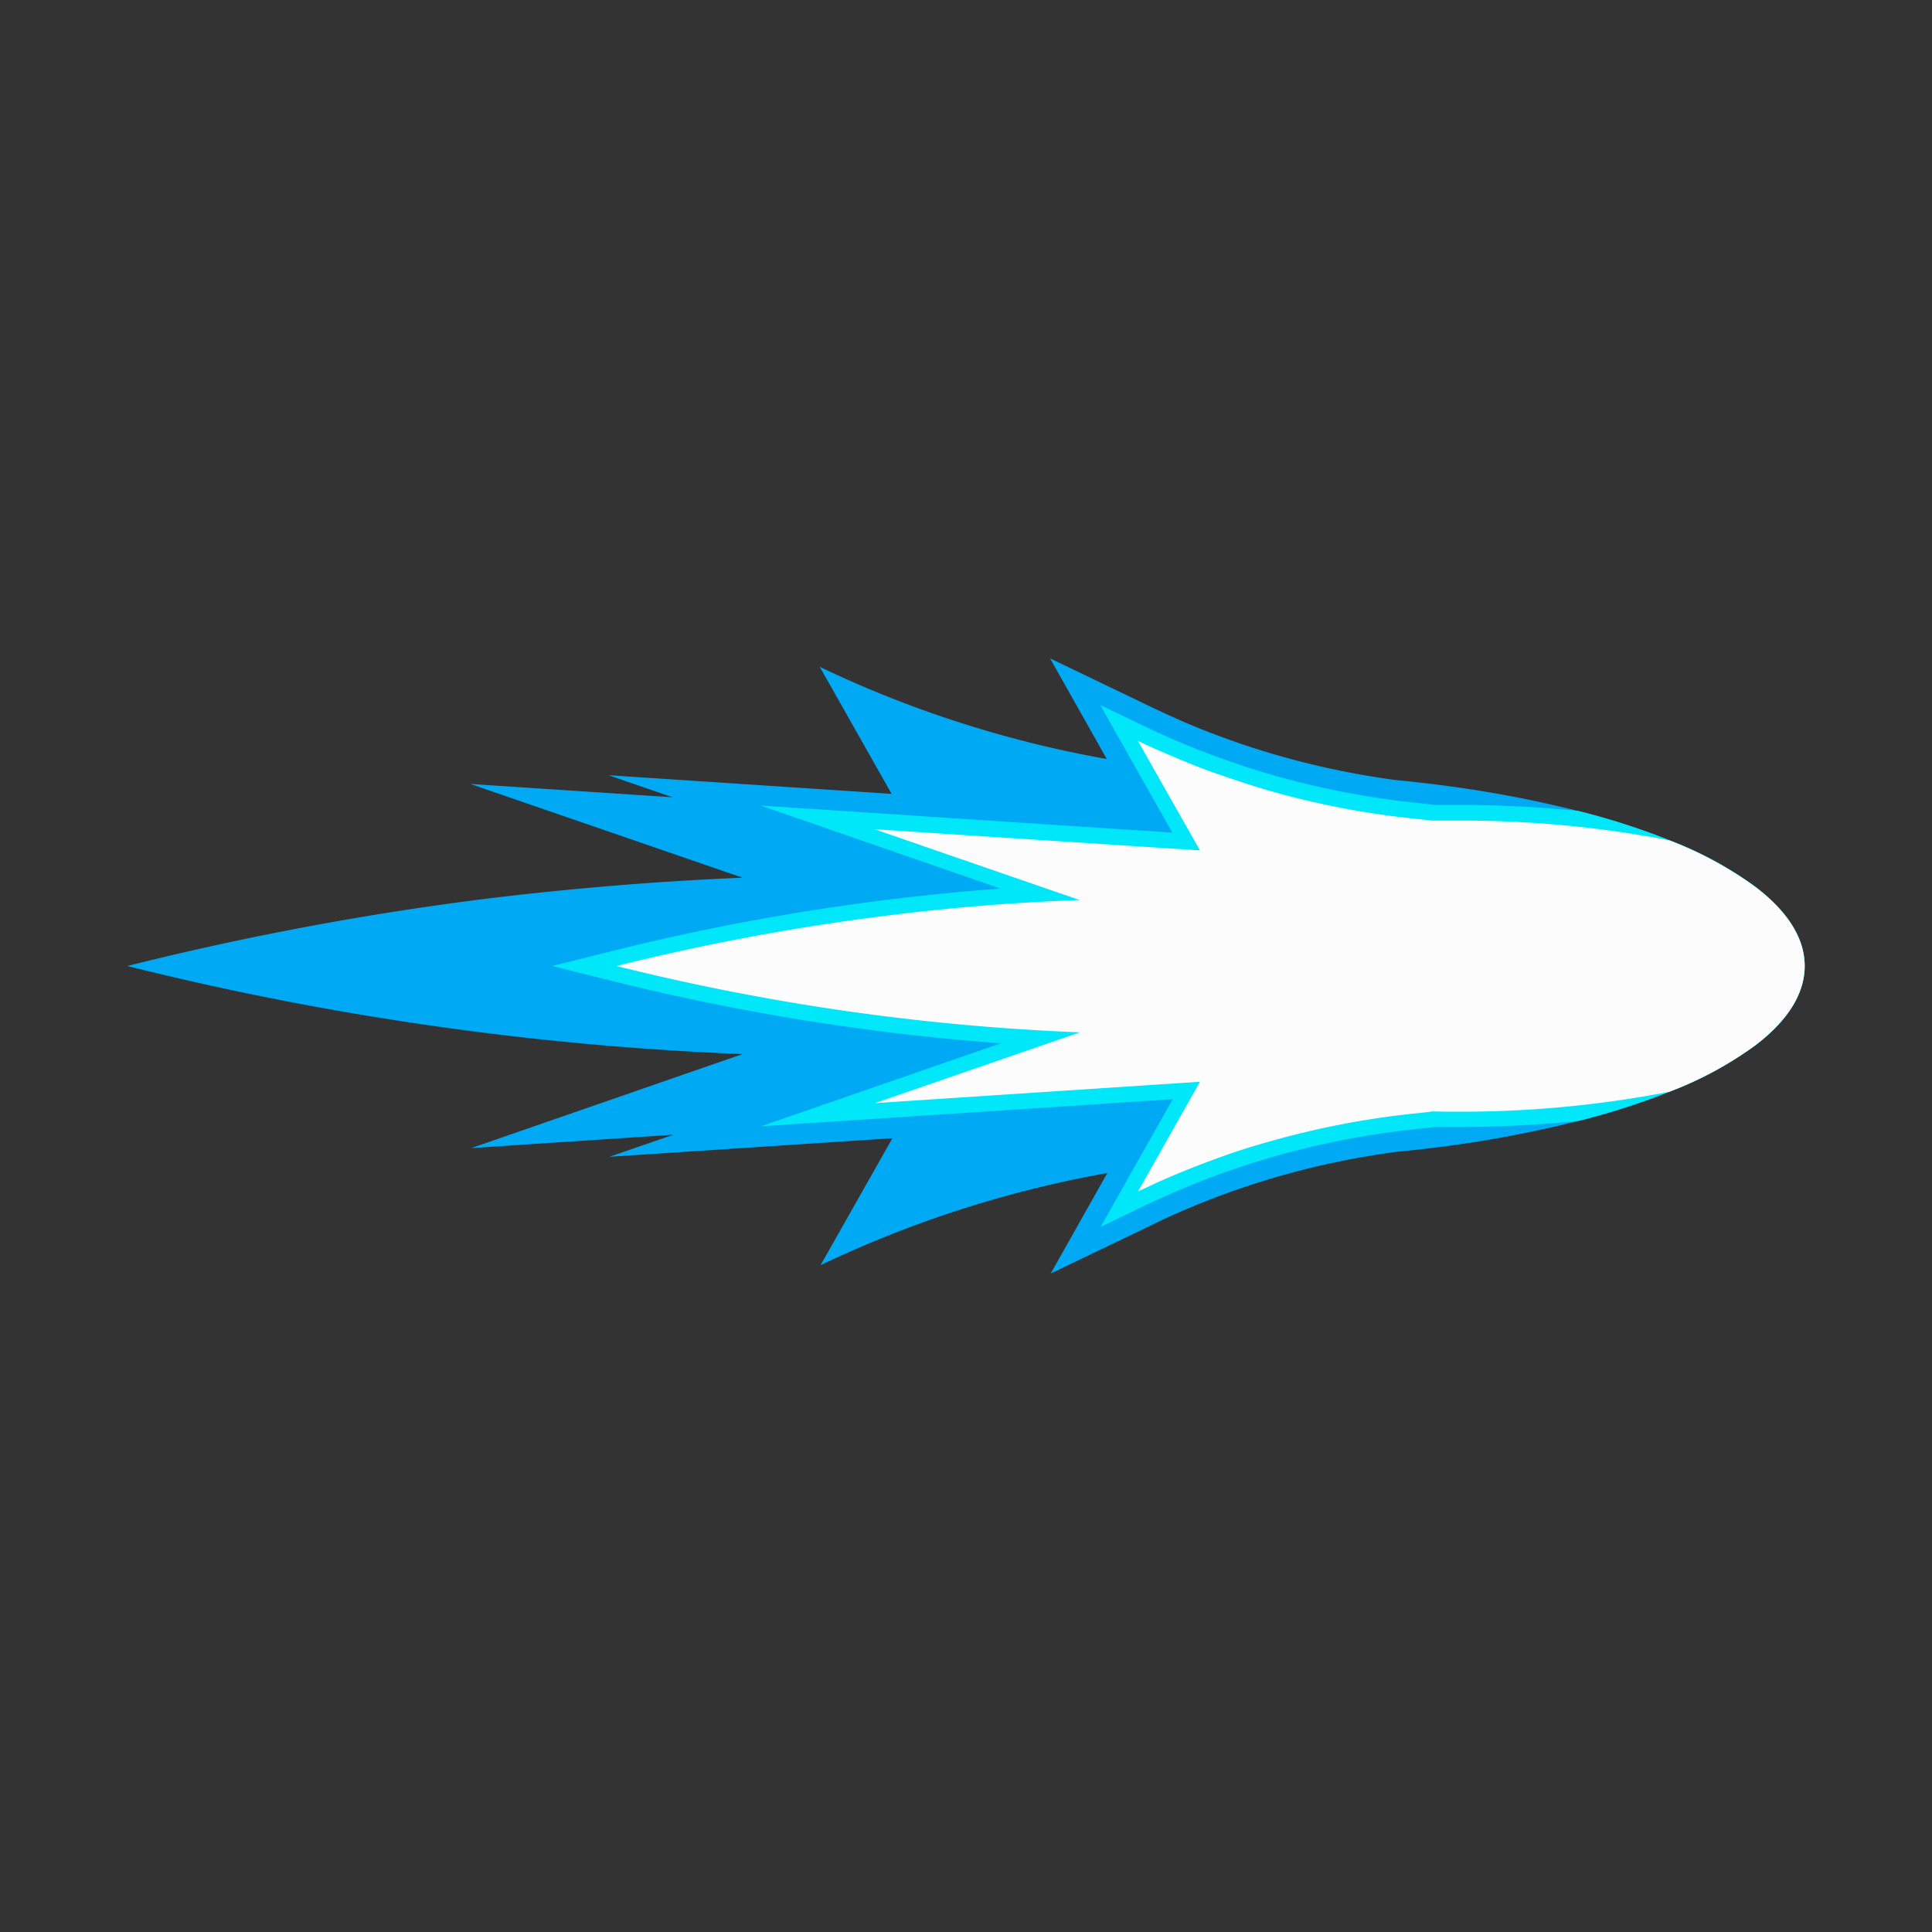 <svg id="Слой_1" data-name="Слой 1" xmlns="http://www.w3.org/2000/svg" viewBox="0 0 256 256"><rect x="0" y="0" width="256" height="256" fill="#333333" stroke="none"/><defs><style>.cls-1{fill:#00a9f4;}.cls-2{fill:#00e7f9;}.cls-3{fill:#fcfcfc;}</style></defs><g id="_2" data-name="2"><path class="cls-1" d="M239.13,128c0,3.74-2.32,7.29-6.51,10.49a48.21,48.21,0,0,1-11.44,6.18,95,95,0,0,1-12,3.85h0a156.14,156.14,0,0,1-18.82,3.52c-1.75.22-3.54.41-5.35.59h0a108.1,108.1,0,0,0-15.35,3.18c-2.36.68-4.69,1.43-6.93,2.24s-4.57,1.74-6.77,2.71l-.92.41h0c-.7.32-1.4.64-2.1,1l-13.72,6.58,7.51-13.32a149.09,149.09,0,0,0-38,12.21l9.52-16.82-37.5,2.46,8.47-2.92-26.78,1.77L98.4,139.67A401.76,401.76,0,0,1,16.87,128a400,400,0,0,1,48.25-9q16.57-2,33.28-2.7L62.33,103.88l26.78,1.76-8.47-2.92,37.5,2.47-9.52-16.83a147.2,147.2,0,0,0,23.24,8.8,147.3,147.3,0,0,0,14.79,3.41l-7.51-13.33,13.72,6.59,1.74.82,1.29.57c2.19,1,4.46,1.88,6.76,2.71s4.58,1.57,6.94,2.24a109,109,0,0,0,15.35,3.19h0c1.83.17,3.63.38,5.39.6a154.46,154.46,0,0,1,18.81,3.51h0a95,95,0,0,1,12,3.85,48.93,48.93,0,0,1,11.44,6.18C236.81,120.72,239.13,124.27,239.13,128Z"/><path class="cls-2" d="M239.13,128c0,3.74-2.32,7.29-6.51,10.49a48.21,48.21,0,0,1-11.44,6.18,95,95,0,0,1-12,3.85h0a160.64,160.64,0,0,1-16.15.81c-1,0-1.91,0-2.87,0l-3.28.36a110.29,110.29,0,0,0-18,3.54c-2.41.69-4.81,1.47-7.12,2.3s-4.68,1.79-6.93,2.78l-.4.18h0c-.91.4-1.8.81-2.71,1.24l-5.87,2.83,3.84-6.81,5.71-10.1-54.55,3.59,31.78-11A305.54,305.54,0,0,1,81.19,130l-8-2,8-2a306.41,306.41,0,0,1,36.58-6.8c4.9-.6,9.85-1.09,14.8-1.46l-31.77-11,54.55,3.59-5.71-10.09-3.84-6.81,5.87,2.82,1.82.85,1.3.58c2.25,1,4.58,1.92,6.93,2.77s4.7,1.61,7.12,2.31a111.24,111.24,0,0,0,18,3.53l3.27.36c1,0,1.91,0,2.87,0a160.67,160.67,0,0,1,16.15.8h0a95,95,0,0,1,12,3.85,48.93,48.93,0,0,1,11.44,6.18C236.81,120.72,239.13,124.27,239.13,128Z"/><path class="cls-3" d="M239.13,128c0,3.74-2.32,7.29-6.51,10.49a48.21,48.21,0,0,1-11.44,6.18A144.41,144.41,0,0,1,193,147.3c-1.2,0-2.4,0-3.6-.05l.32.05-3.09.33a112.15,112.15,0,0,0-18.35,3.61q-3.66,1-7.26,2.34c-2.38.86-4.74,1.81-7.06,2.83h0c-1.07.47-2.11,1-3.17,1.45l.64-1.12,1.27-2.24L159,143.34h0l-43.07,2.83,27.16-9.38A302.45,302.45,0,0,1,81.69,128,303.35,303.35,0,0,1,118,121.26q12.47-1.55,25.05-2l-27.16-9.38L159,112.68h0l-6.32-11.15-1.27-2.24-.64-1.13c1.06.51,2.1,1,3.17,1.45,0,0,0,0,0,0,2.32,1,4.68,2,7.06,2.83s4.82,1.65,7.26,2.35a111.08,111.08,0,0,0,18.35,3.6l3.09.34-.32,0c1.2,0,2.4,0,3.6,0a145.23,145.23,0,0,1,28.18,2.61,48.93,48.93,0,0,1,11.44,6.18C236.81,120.72,239.13,124.27,239.13,128Z"/></g></svg>